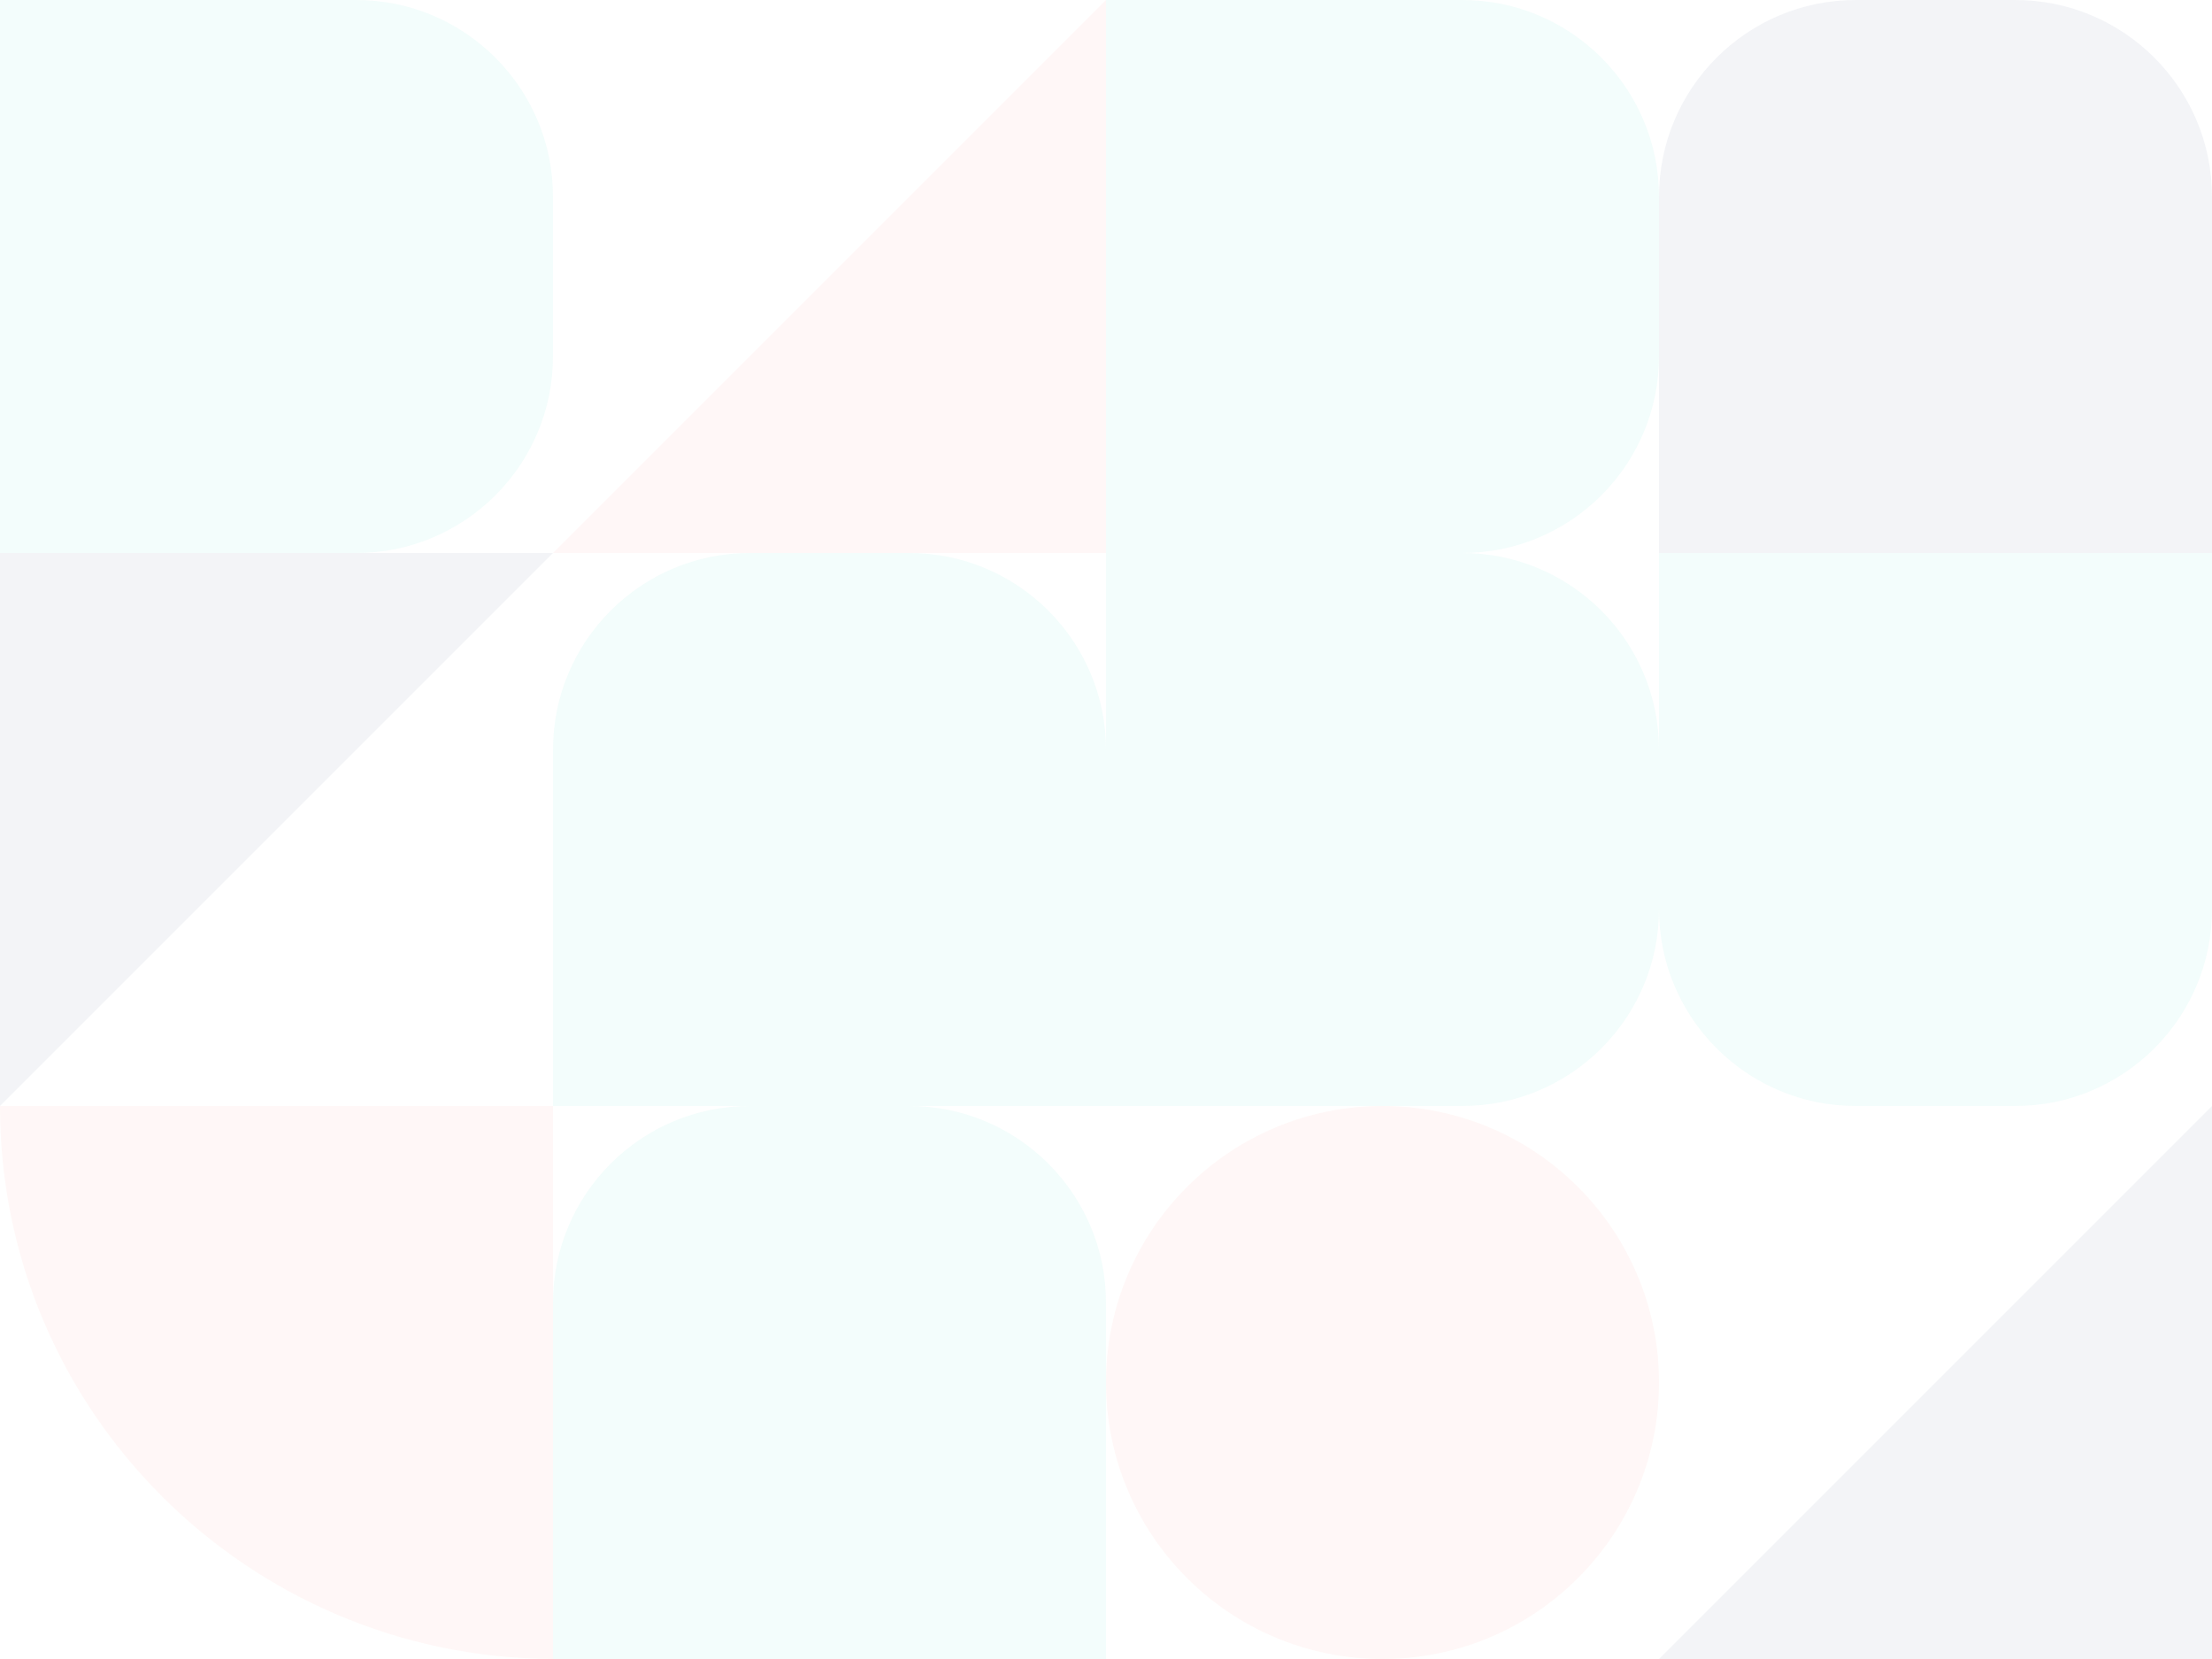 <?xml version="1.0" encoding="UTF-8"?>
<svg width="1124px" height="843px" viewBox="0 0 1124 843" version="1.1" xmlns="http://www.w3.org/2000/svg" xmlns:xlink="http://www.w3.org/1999/xlink">
    <!-- Generator: sketchtool 60 (101010) - https://sketch.com -->
    <title>42ACA94D-EFA7-4CF3-9C38-B9381FA85951</title>
    <desc>Created with sketchtool.</desc>
    <g id="Symbols" stroke="none" stroke-width="1" fill="none" fill-rule="evenodd" opacity="0.05">
        <g id="web/homepage/6.0" transform="translate(-158, -26)" fill="#00D2B5">
            <g id="Group-2" transform="translate(158, 26)">
                <g id="illustration/demi-arrondi/vert/2">
                    <path d="M100,0 L181,0 C236.228,-1.01453063e-14 281,44.772 281,100 L281,281 L281,281 L0,281 L0,100 C-6.76353751e-15,44.772 44.772,1.01453063e-14 100,0 Z" transform="translate(140.5, 140.5) rotate(-270) translate(-140.5, -140.5) "></path>
                </g>
                <g id="illustration/triangle/bleu/1" transform="translate(140.5, 421.5) scale(1, -1) translate(-140.5, -421.5) translate(0, 281)">
                    <polygon fill="#001A5C" points="0 0 281 281 0 281"></polygon>
                </g>
                <g id="illustration/angle-arrondi/saumon/4" transform="translate(140.5, 702.5) scale(-1, -1) translate(-140.5, -702.5) translate(0, 562)">
                    <path d="M281,0.001 C280.371,155.301 154.804,281 0,281 L0,281 L0,0 Z" id="illustration/demi-arrondi/saumon/3" fill="#FF5E4D" transform="translate(140.5, 140.5) rotate(-90) translate(-140.5, -140.5) "></path>
                </g>
                <g id="illustration/triangle/saumon/4" transform="translate(281, 0)">
                    <polygon fill="#FF5E4D" transform="translate(140.5, 140.5) rotate(-90) translate(-140.5, -140.5) " points="-3.1197267e-14 4.92920337e-15 281 281 -3.1197267e-14 281"></polygon>
                </g>
                <g id="illustration/demi-arrondi/vert/3" transform="translate(421.5, 421.5) scale(1, -1) translate(-421.5, -421.5) translate(281, 281)">
                    <path d="M100,0 L181,0 C236.228,-1.01453063e-14 281,44.772 281,100 L281,281 L281,281 L0,281 L0,100 C-6.76353751e-15,44.772 44.772,1.01453063e-14 100,0 Z" transform="translate(140.5, 140.5) rotate(-180) translate(-140.5, -140.5) "></path>
                </g>
                <g id="illustration/demi-arrondi/vert/3" transform="translate(421.5, 702.5) scale(-1, -1) translate(-421.5, -702.5) translate(281, 562)">
                    <path d="M100,0 L181,0 C236.228,-1.01453063e-14 281,44.772 281,100 L281,281 L281,281 L0,281 L0,100 C-6.76353751e-15,44.772 44.772,1.01453063e-14 100,0 Z" transform="translate(140.5, 140.5) rotate(-180) translate(-140.5, -140.5) "></path>
                </g>
                <g id="illustration/demi-arrondi/vert/2" transform="translate(562, 0)">
                    <path d="M100,0 L181,0 C236.228,-1.01453063e-14 281,44.772 281,100 L281,281 L281,281 L0,281 L0,100 C-6.76353751e-15,44.772 44.772,1.01453063e-14 100,0 Z" transform="translate(140.5, 140.5) rotate(-270) translate(-140.5, -140.5) "></path>
                </g>
                <g id="illustration/demi-arrondi/vert/2" transform="translate(702.5, 421.5) scale(1, -1) translate(-702.5, -421.5) translate(562, 281)">
                    <path d="M100,0 L181,0 C236.228,-1.01453063e-14 281,44.772 281,100 L281,281 L281,281 L0,281 L0,100 C-6.76353751e-15,44.772 44.772,1.01453063e-14 100,0 Z" transform="translate(140.5, 140.5) rotate(-270) translate(-140.5, -140.5) "></path>
                </g>
                <g id="illustration/rond/saumon" transform="translate(702.5, 702.5) scale(-1, -1) translate(-702.5, -702.5) translate(562, 562)">
                    <circle fill="#FF5E4D" cx="140.5" cy="140.5" r="140.5"></circle>
                </g>
                <g id="illustration/demi-arrondi/bleu/1" transform="translate(843, 0)">
                    <path d="M100,0 L181,0 C236.228,-1.01453063e-14 281,44.772 281,100 L281,281 L281,281 L0,281 L0,100 C-6.76353751e-15,44.772 44.772,1.01453063e-14 100,0 Z" fill="#001A5C"></path>
                </g>
                <g id="illustration/demi-arrondi/vert/1" transform="translate(983.5, 421.5) scale(1, -1) translate(-983.5, -421.5) translate(843, 281)">
                    <path d="M100,0 L181,0 C236.228,-1.01453063e-14 281,44.772 281,100 L281,281 L281,281 L0,281 L0,100 C-6.76353751e-15,44.772 44.772,1.01453063e-14 100,0 Z"></path>
                </g>
                <g id="illustration/triangle/bleu/2" transform="translate(983.5, 702.5) scale(-1, -1) translate(-983.5, -702.5) translate(843, 562)">
                    <polygon fill="#001A5C" transform="translate(140.5, 140.5) rotate(-270) translate(-140.5, -140.5) " points="-1.90662301e-14 -1.55986335e-13 281 281 -1.90662301e-14 281"></polygon>
                </g>
            </g>
        </g>
    </g>
</svg>